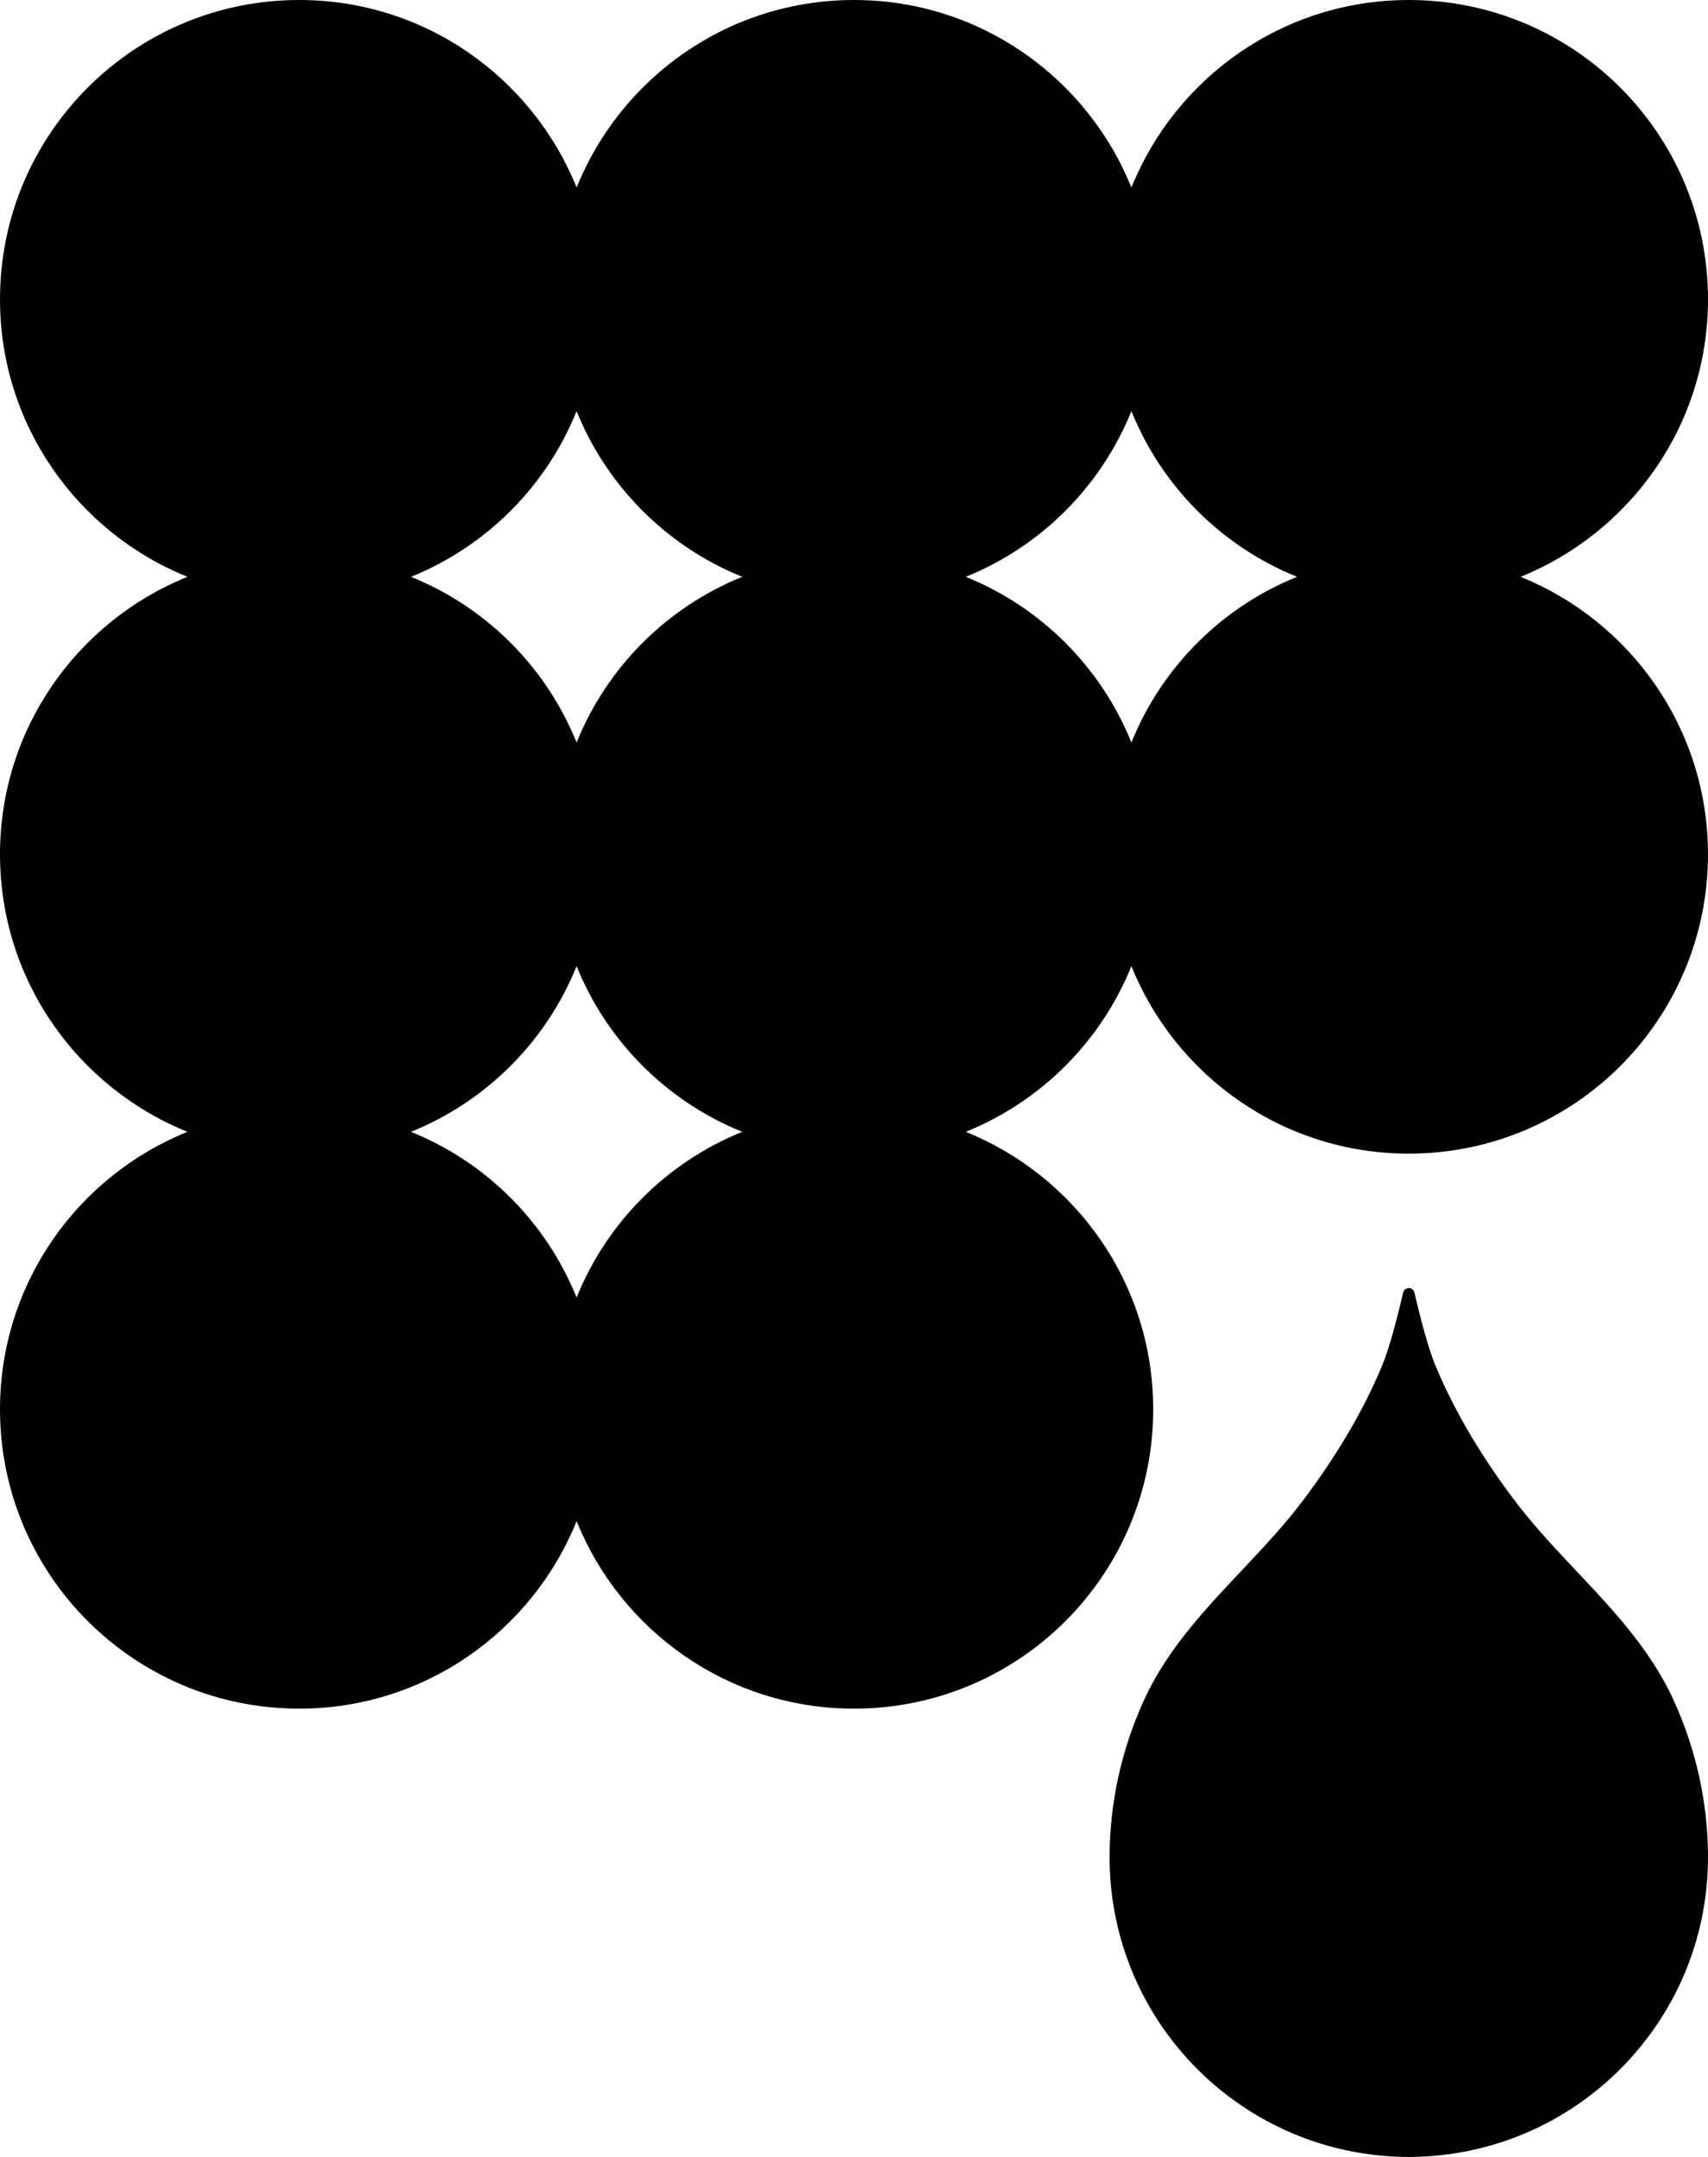 <svg id="Layer_1" data-name="Layer 1" xmlns="http://www.w3.org/2000/svg" viewBox="0 0 493.5 623.01">   <path d="M469.67,469.51c-10.28-12.51-22.5-23.42-32.22-36.36-8.97-11.94-16.88-24.81-22.65-38.61-2.25-5.38-4.61-14.68-6.12-21.21-.4-1.73-2.86-1.73-3.26,0-1.52,6.53-3.87,15.83-6.12,21.21-5.77,13.8-13.68,26.67-22.65,38.61-9.71,12.94-21.94,23.85-32.22,36.36-5.42,6.59-10.28,13.61-13.93,21.62-6.47,14.18-9.9,29.68-9.9,45.27,0,47.73,38.61,86.42,86.3,86.58v.02c.05,0,.1,0,.15,0s.1,0,.15,0v-.02c47.69-.17,86.3-38.86,86.3-86.58,0-15.59-3.43-31.1-9.9-45.27-3.66-8.01-8.52-15.03-13.93-21.62Z"></path>   <path d="M439.34,166.6c31.73-12.8,54.16-43.83,54.16-80.15C493.5,38.7,454.8,0,407.05,0c-36.32,0-67.35,22.42-80.15,54.16C314.1,22.42,283.07,0,246.75,0s-67.35,22.42-80.15,54.16C153.8,22.42,122.77,0,86.45,0,38.7,0,0,38.7,0,86.45c0,36.32,22.42,67.35,54.16,80.15C22.42,179.4,0,210.43,0,246.75s22.42,67.35,54.16,80.15C22.42,339.7,0,370.74,0,407.05c0,47.74,38.7,86.45,86.45,86.45,36.32,0,67.35-22.42,80.15-54.16,12.8,31.73,43.83,54.16,80.15,54.16,47.74,0,86.45-38.7,86.45-86.45,0-36.32-22.42-67.35-54.16-80.15,21.75-8.77,39.09-26.11,47.86-47.86,12.8,31.73,43.83,54.16,80.15,54.16,47.74,0,86.45-38.7,86.45-86.45,0-36.32-22.42-67.35-54.16-80.15ZM166.6,118.74c8.77,21.75,26.11,39.09,47.86,47.86-21.75,8.77-39.09,26.11-47.86,47.86-8.77-21.75-26.11-39.09-47.86-47.86,21.75-8.77,39.09-26.11,47.86-47.86Zm0,256.02c-8.77-21.75-26.11-39.09-47.86-47.86,21.75-8.77,39.09-26.11,47.86-47.86,8.77,21.75,26.11,39.09,47.86,47.86-21.75,8.77-39.09,26.11-47.86,47.86Zm160.3-160.3c-8.77-21.75-26.11-39.09-47.86-47.86,21.75-8.77,39.09-26.11,47.86-47.86,8.77,21.75,26.11,39.09,47.86,47.86-21.75,8.77-39.09,26.11-47.86,47.86Z"></path> </svg>